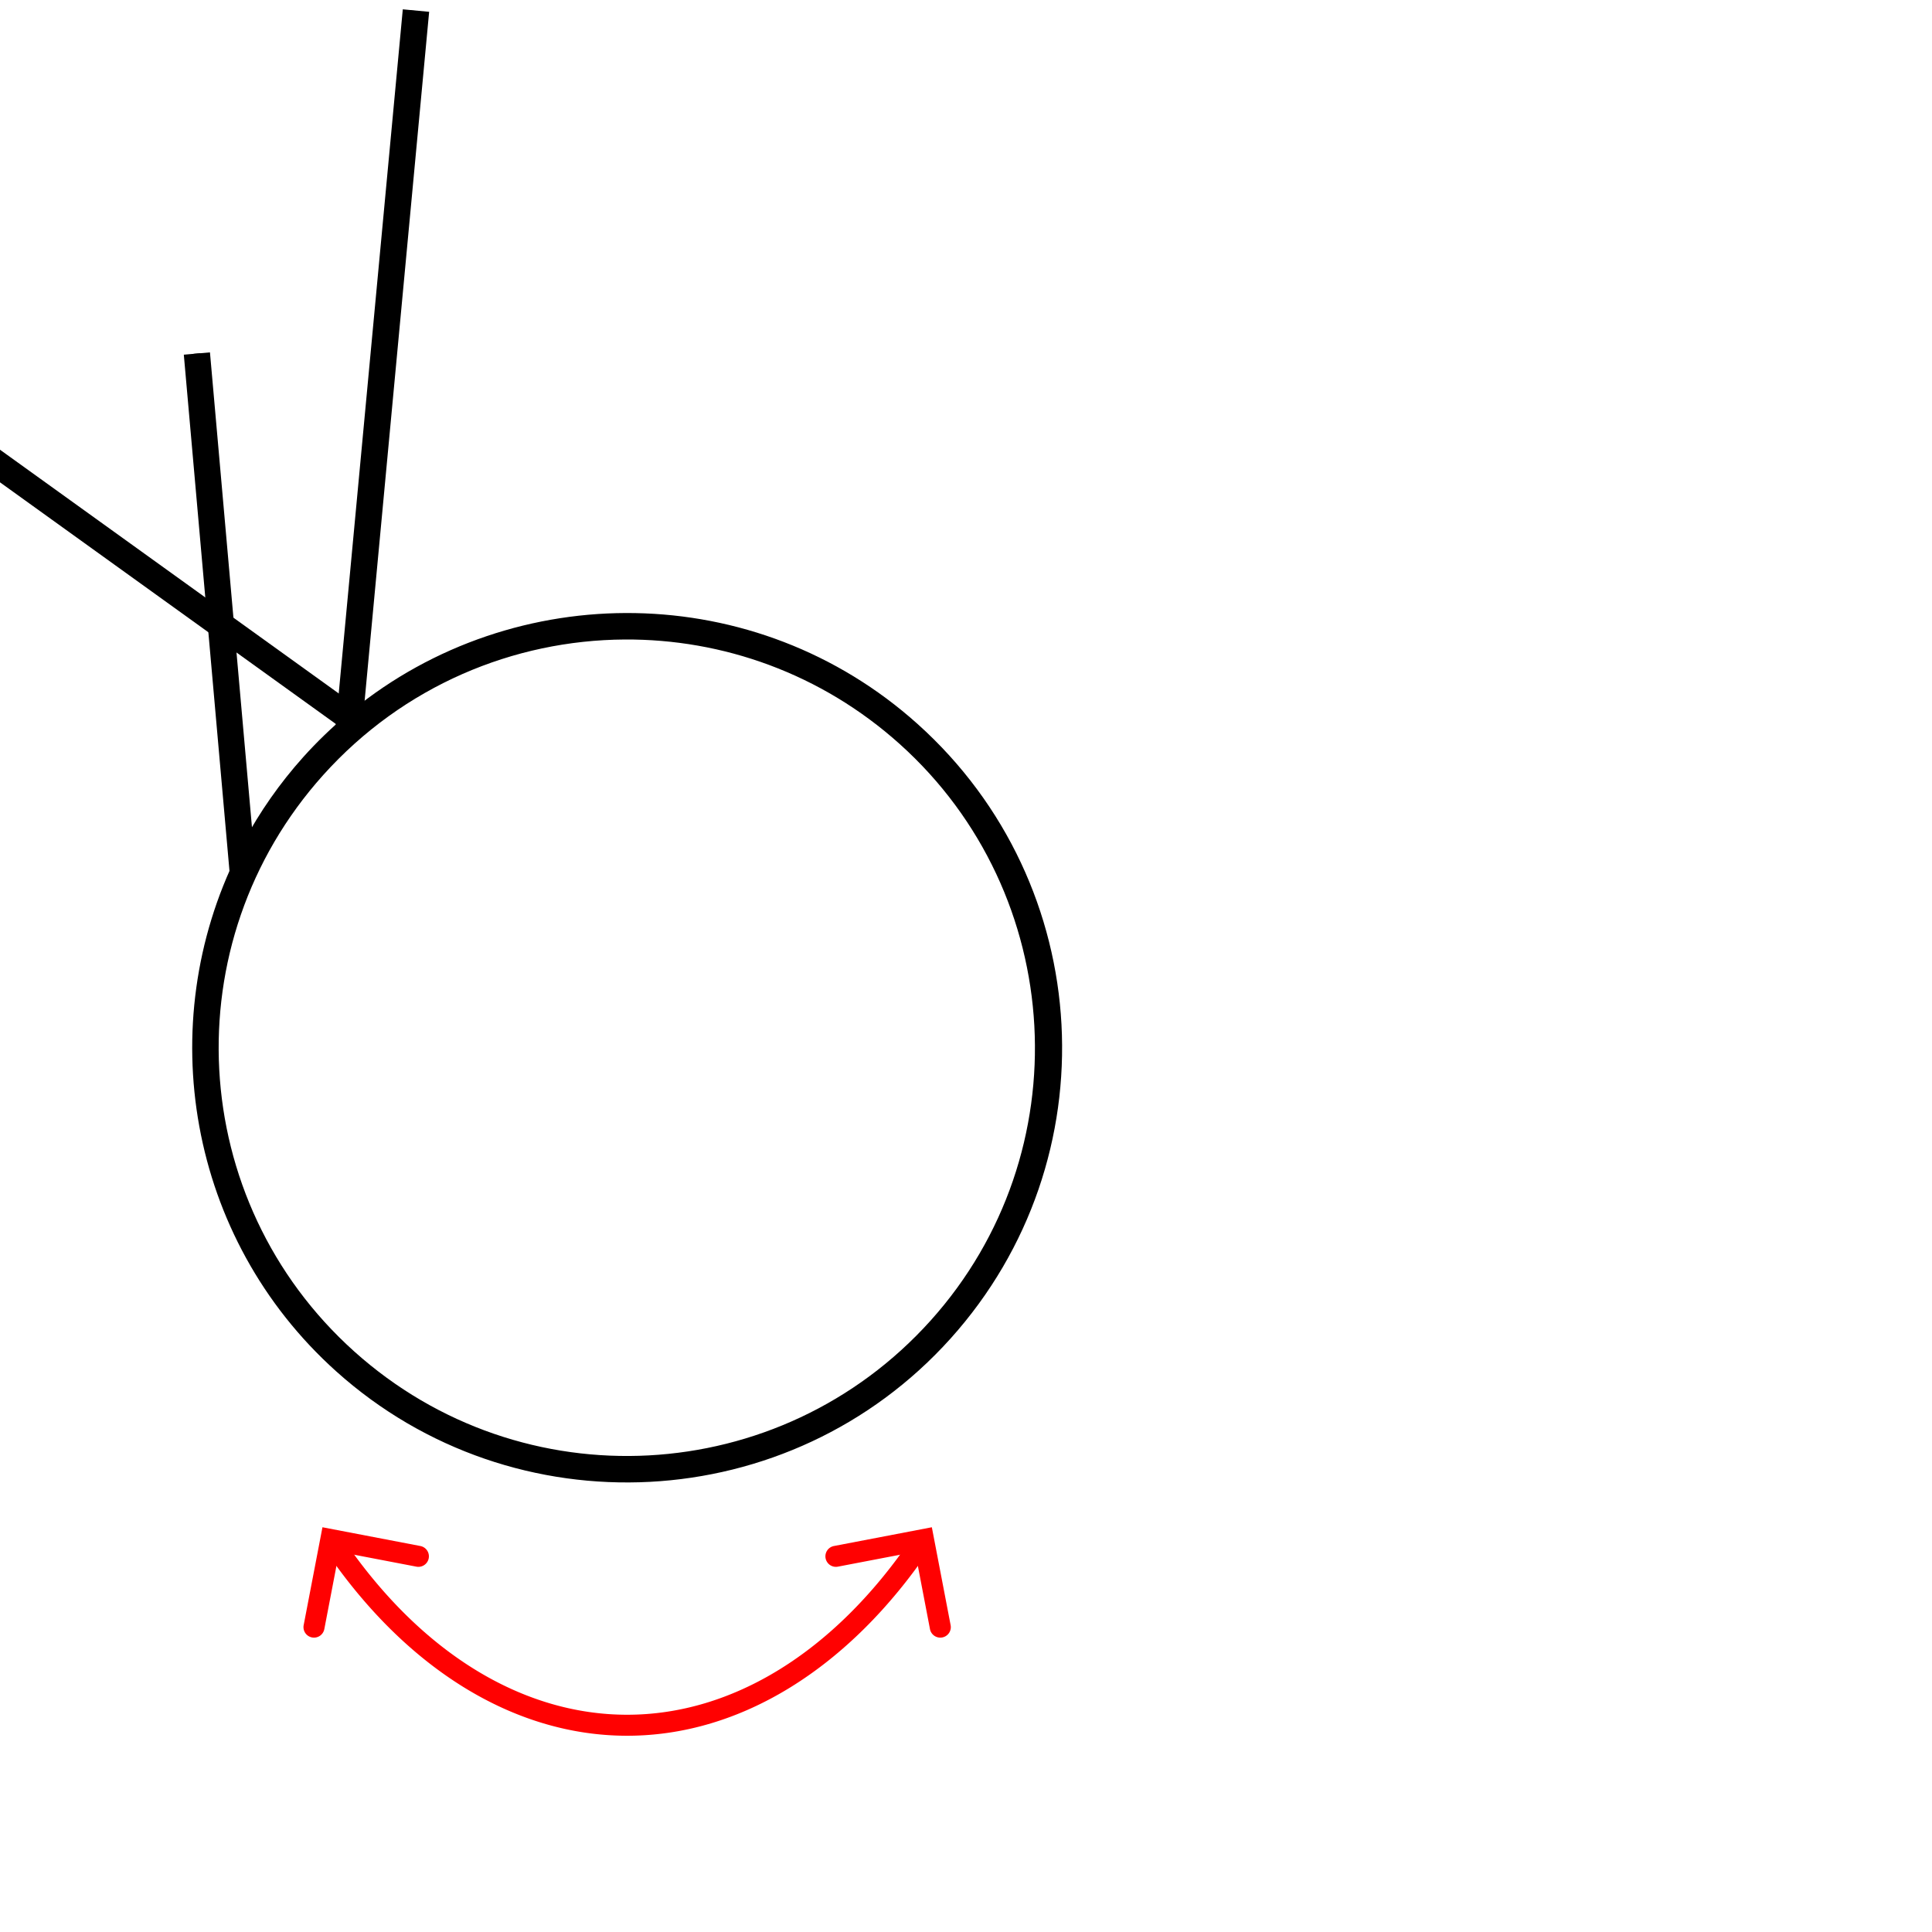 <?xml version="1.0" encoding="UTF-8" standalone="no"?>
<!-- Created with Inkscape (http://www.inkscape.org/) -->

<svg
   width="1000"
   height="1000"
   viewBox="0 0 264.583 264.583"
   version="1.1"
   id="svg36933"
   inkscape:version="1.2.2 (732a01da63, 2022-12-09)"
   sodipodi:docname="CapitalH.svg"
   xmlns:inkscape="http://www.inkscape.org/namespaces/inkscape"
   xmlns:sodipodi="http://sodipodi.sourceforge.net/DTD/sodipodi-0.dtd"
   xmlns="http://www.w3.org/2000/svg"
   xmlns:svg="http://www.w3.org/2000/svg">
  <sodipodi:namedview
     id="namedview36935"
     pagecolor="#ffffff"
     bordercolor="#000000"
     borderopacity="0.25"
     inkscape:showpageshadow="2"
     inkscape:pageopacity="0.0"
     inkscape:pagecheckerboard="0"
     inkscape:deskcolor="#d1d1d1"
     inkscape:document-units="px"
     showgrid="false"
     inkscape:zoom="0.37282198"
     inkscape:cx="-73.761745"
     inkscape:cy="630.32764"
     inkscape:window-width="1920"
     inkscape:window-height="1017"
     inkscape:window-x="-8"
     inkscape:window-y="-8"
     inkscape:window-maximized="1"
     inkscape:current-layer="layer1"
     showguides="true">
    <sodipodi:guide
       position="0,79.375"
       orientation="0,1"
       id="guide240"
       inkscape:locked="false"
       inkscape:label=""
       inkscape:color="rgb(0,134,229)" />
    <sodipodi:guide
       position="0,52.917"
       orientation="0,1"
       id="guide242"
       inkscape:label=""
       inkscape:locked="false"
       inkscape:color="rgb(0,134,229)" />
    <sodipodi:guide
       position="145.454,104.002"
       orientation="1,0"
       id="guide298"
       inkscape:locked="false" />
    <sodipodi:guide
       position="13.229,264.583"
       orientation="-1,0"
       id="guide317"
       inkscape:locked="false"
       inkscape:label=""
       inkscape:color="rgb(0,134,229)" />
    <sodipodi:guide
       position="26.458,114.791"
       orientation="-1,0"
       id="guide319"
       inkscape:locked="false"
       inkscape:label=""
       inkscape:color="rgb(0,134,229)" />
    <sodipodi:guide
       position="158.684,104.002"
       orientation="-1,0"
       id="guide321"
       inkscape:label=""
       inkscape:locked="false"
       inkscape:color="rgb(0,134,229)" />
    <sodipodi:guide
       position="46.188,167.48"
       orientation="1,0"
       id="guide6656"
       inkscape:locked="false" />
    <sodipodi:guide
       position="42.563,167.48"
       orientation="-1,0"
       id="guide6658"
       inkscape:label=""
       inkscape:locked="false"
       inkscape:color="rgb(0,134,229)" />
    <sodipodi:guide
       position="26.979,216.17"
       orientation="1,0"
       id="guide6664"
       inkscape:locked="false" />
  </sodipodi:namedview>
  <defs
     id="defs36930" />
  <g
     inkscape:label="Layer 1"
     inkscape:groupmode="layer"
     id="layer1"
     transform="translate(-26.727,-186.027)">
    <path
       id="path1576"
       style="color:#000000;fill:#000000;stroke-miterlimit:10;-inkscape-stroke:none"
       d="M 82.932 187.455 L 74.017 282.675 L 57.407 270.726 L 54.193 234.396 L 53.219 234.484 L 56.358 269.972 L 21.627 244.986 L 21.059 245.776 L 56.471 271.253 L 59.272 302.922 C 47.656 326.262 52.382 355.525 72.776 373.837 C 97.131 395.706 134.926 393.807 156.921 369.319 C 178.917 344.831 176.895 307.18 152.403 285.188 C 130.251 265.297 97.229 265.164 74.938 283.337 L 83.906 187.547 L 82.932 187.455 z M 57.52 272.007 L 74.165 283.982 C 72.094 285.73 70.117 287.636 68.257 289.706 C 65.022 293.308 62.311 297.206 60.112 301.302 L 57.52 272.007 z M 112.272 273.605 C 125.685 273.526 139.17 278.249 149.945 287.924 C 172.795 308.442 174.829 343.879 154.185 366.862 C 133.541 389.845 98.221 391.742 75.234 371.101 C 52.247 350.461 50.35 315.146 70.994 292.163 C 81.961 279.953 97.07 273.695 112.272 273.605 z " />
    <rect
       style="fill:#000000;stroke-width:4.061"
       id="rect6289"
       width="3.625"
       height="99.576"
       x="98.996"
       y="178.854"
       transform="rotate(5.35)"
       ry="0" />
    <rect
       style="fill:#000000;stroke-width:3.95"
       id="rect6660"
       width="3.625"
       height="65.489"
       x="185.38"
       y="-226.065"
       transform="rotate(125.737)" />
    <rect
       style="fill:#000000;stroke-width:3.95"
       id="rect6662"
       width="3.594"
       height="71.379"
       x="-34.621"
       y="-309.64"
       transform="rotate(174.945)" />
    <path
       style="color:#000000;fill:#ff0101;stroke-width:0.977;stroke-linecap:round;-inkscape-stroke:none"
       d="m 153.603,396.268 a 1.439,1.439 0 0 1 0.383,1.999 c -11.005,16.223 -25.827,25.467 -41.371,25.467 -15.544,0 -30.368,-9.244 -41.373,-25.467 a 1.439,1.439 0 0 1 0.383,-1.999 1.439,1.439 0 0 1 1.999,0.383 c 10.618,15.653 24.587,24.206 38.99,24.206 14.404,0 28.37,-8.553 38.988,-24.206 a 1.439,1.439 0 0 1 1.999,-0.383 z"
       id="path36903" />
    <path
       style="color:#000000;fill:#ff0101;stroke-width:0.977;stroke-linecap:round;-inkscape-stroke:none"
       d="m 70.887,395.181 13.408,2.569 a 1.439,1.439 0 0 1 1.143,1.684 1.439,1.439 0 0 1 -1.685,1.143 l -10.581,-2.028 -2.03,10.579 a 1.439,1.439 0 0 1 -1.685,1.143 1.439,1.439 0 0 1 -1.143,-1.684 z"
       id="path36897" />
    <path
       style="color:#000000;fill:#ff0101;stroke-width:0.977;stroke-linecap:round;-inkscape-stroke:none"
       d="m 154.341,395.181 2.572,13.406 a 1.439,1.439 0 0 1 -1.143,1.684 1.439,1.439 0 0 1 -1.685,-1.143 l -2.028,-10.579 -10.581,2.028 a 1.439,1.439 0 0 1 -1.685,-1.143 1.439,1.439 0 0 1 1.141,-1.684 z"
       id="path36885" />
  </g>
</svg>
